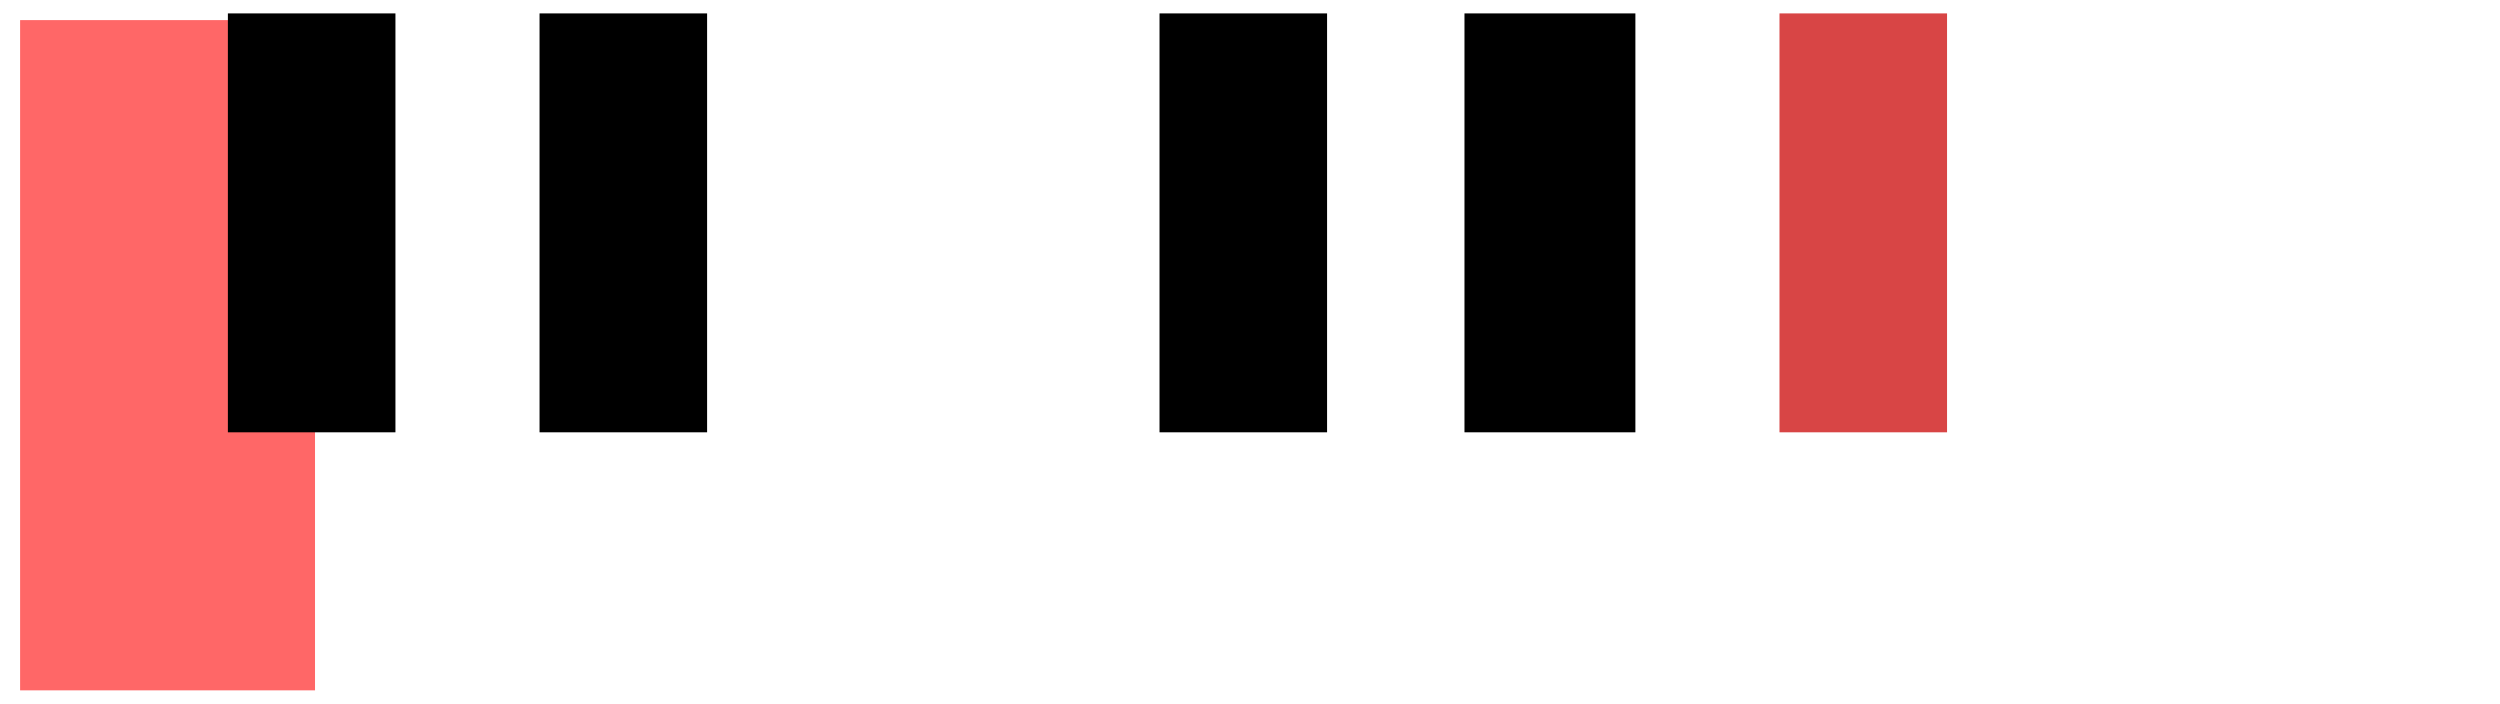 <svg width="746" height="210" viewBox="0 0 746 210" fill="none" xmlns="http://www.w3.org/2000/svg">
<g filter="url(#filter0_d_131_307)">
<rect width="88" height="200" fill="white"/>
<rect width="88" height="200" fill="#FF6767"/>
<rect x="278" width="88" height="200" fill="white"/>
<rect x="278" width="88" height="200" fill="white"/>
<rect x="556" width="87" height="200" fill="white"/>
<rect x="93" width="88" height="200" fill="white"/>
<rect x="371" width="88" height="200" fill="white"/>
<rect x="648" width="88" height="200" fill="white"/>
<rect x="186" width="88" height="200" fill="white"/>
<rect x="463" width="88" height="200" fill="white"/>
</g>
<g filter="url(#filter1_d_131_307)">
<rect x="68" width="50" height="125" fill="black"/>
<rect x="161" width="50" height="125" fill="black"/>
<rect x="346" width="50" height="125" fill="black"/>
<rect x="531" width="50" height="125" fill="#D84545"/>
<rect x="437" width="51" height="125" fill="black"/>
</g>
<defs>
<filter id="filter0_d_131_307" x="0" y="0" width="746" height="210" filterUnits="userSpaceOnUse" color-interpolation-filters="sRGB">
<feFlood flood-opacity="0" result="BackgroundImageFix"/>
<feColorMatrix in="SourceAlpha" type="matrix" values="0 0 0 0 0 0 0 0 0 0 0 0 0 0 0 0 0 0 127 0" result="hardAlpha"/>
<feOffset dx="6" dy="6"/>
<feGaussianBlur stdDeviation="2"/>
<feComposite in2="hardAlpha" operator="out"/>
<feColorMatrix type="matrix" values="0 0 0 0 0 0 0 0 0 0 0 0 0 0 0 0 0 0 0.25 0"/>
<feBlend mode="normal" in2="BackgroundImageFix" result="effect1_dropShadow_131_307"/>
<feBlend mode="normal" in="SourceGraphic" in2="effect1_dropShadow_131_307" result="shape"/>
</filter>
<filter id="filter1_d_131_307" x="64" y="0" width="521" height="133" filterUnits="userSpaceOnUse" color-interpolation-filters="sRGB">
<feFlood flood-opacity="0" result="BackgroundImageFix"/>
<feColorMatrix in="SourceAlpha" type="matrix" values="0 0 0 0 0 0 0 0 0 0 0 0 0 0 0 0 0 0 127 0" result="hardAlpha"/>
<feOffset dy="4"/>
<feGaussianBlur stdDeviation="2"/>
<feComposite in2="hardAlpha" operator="out"/>
<feColorMatrix type="matrix" values="0 0 0 0 0 0 0 0 0 0 0 0 0 0 0 0 0 0 0.25 0"/>
<feBlend mode="normal" in2="BackgroundImageFix" result="effect1_dropShadow_131_307"/>
<feBlend mode="normal" in="SourceGraphic" in2="effect1_dropShadow_131_307" result="shape"/>
</filter>
</defs>
</svg>
